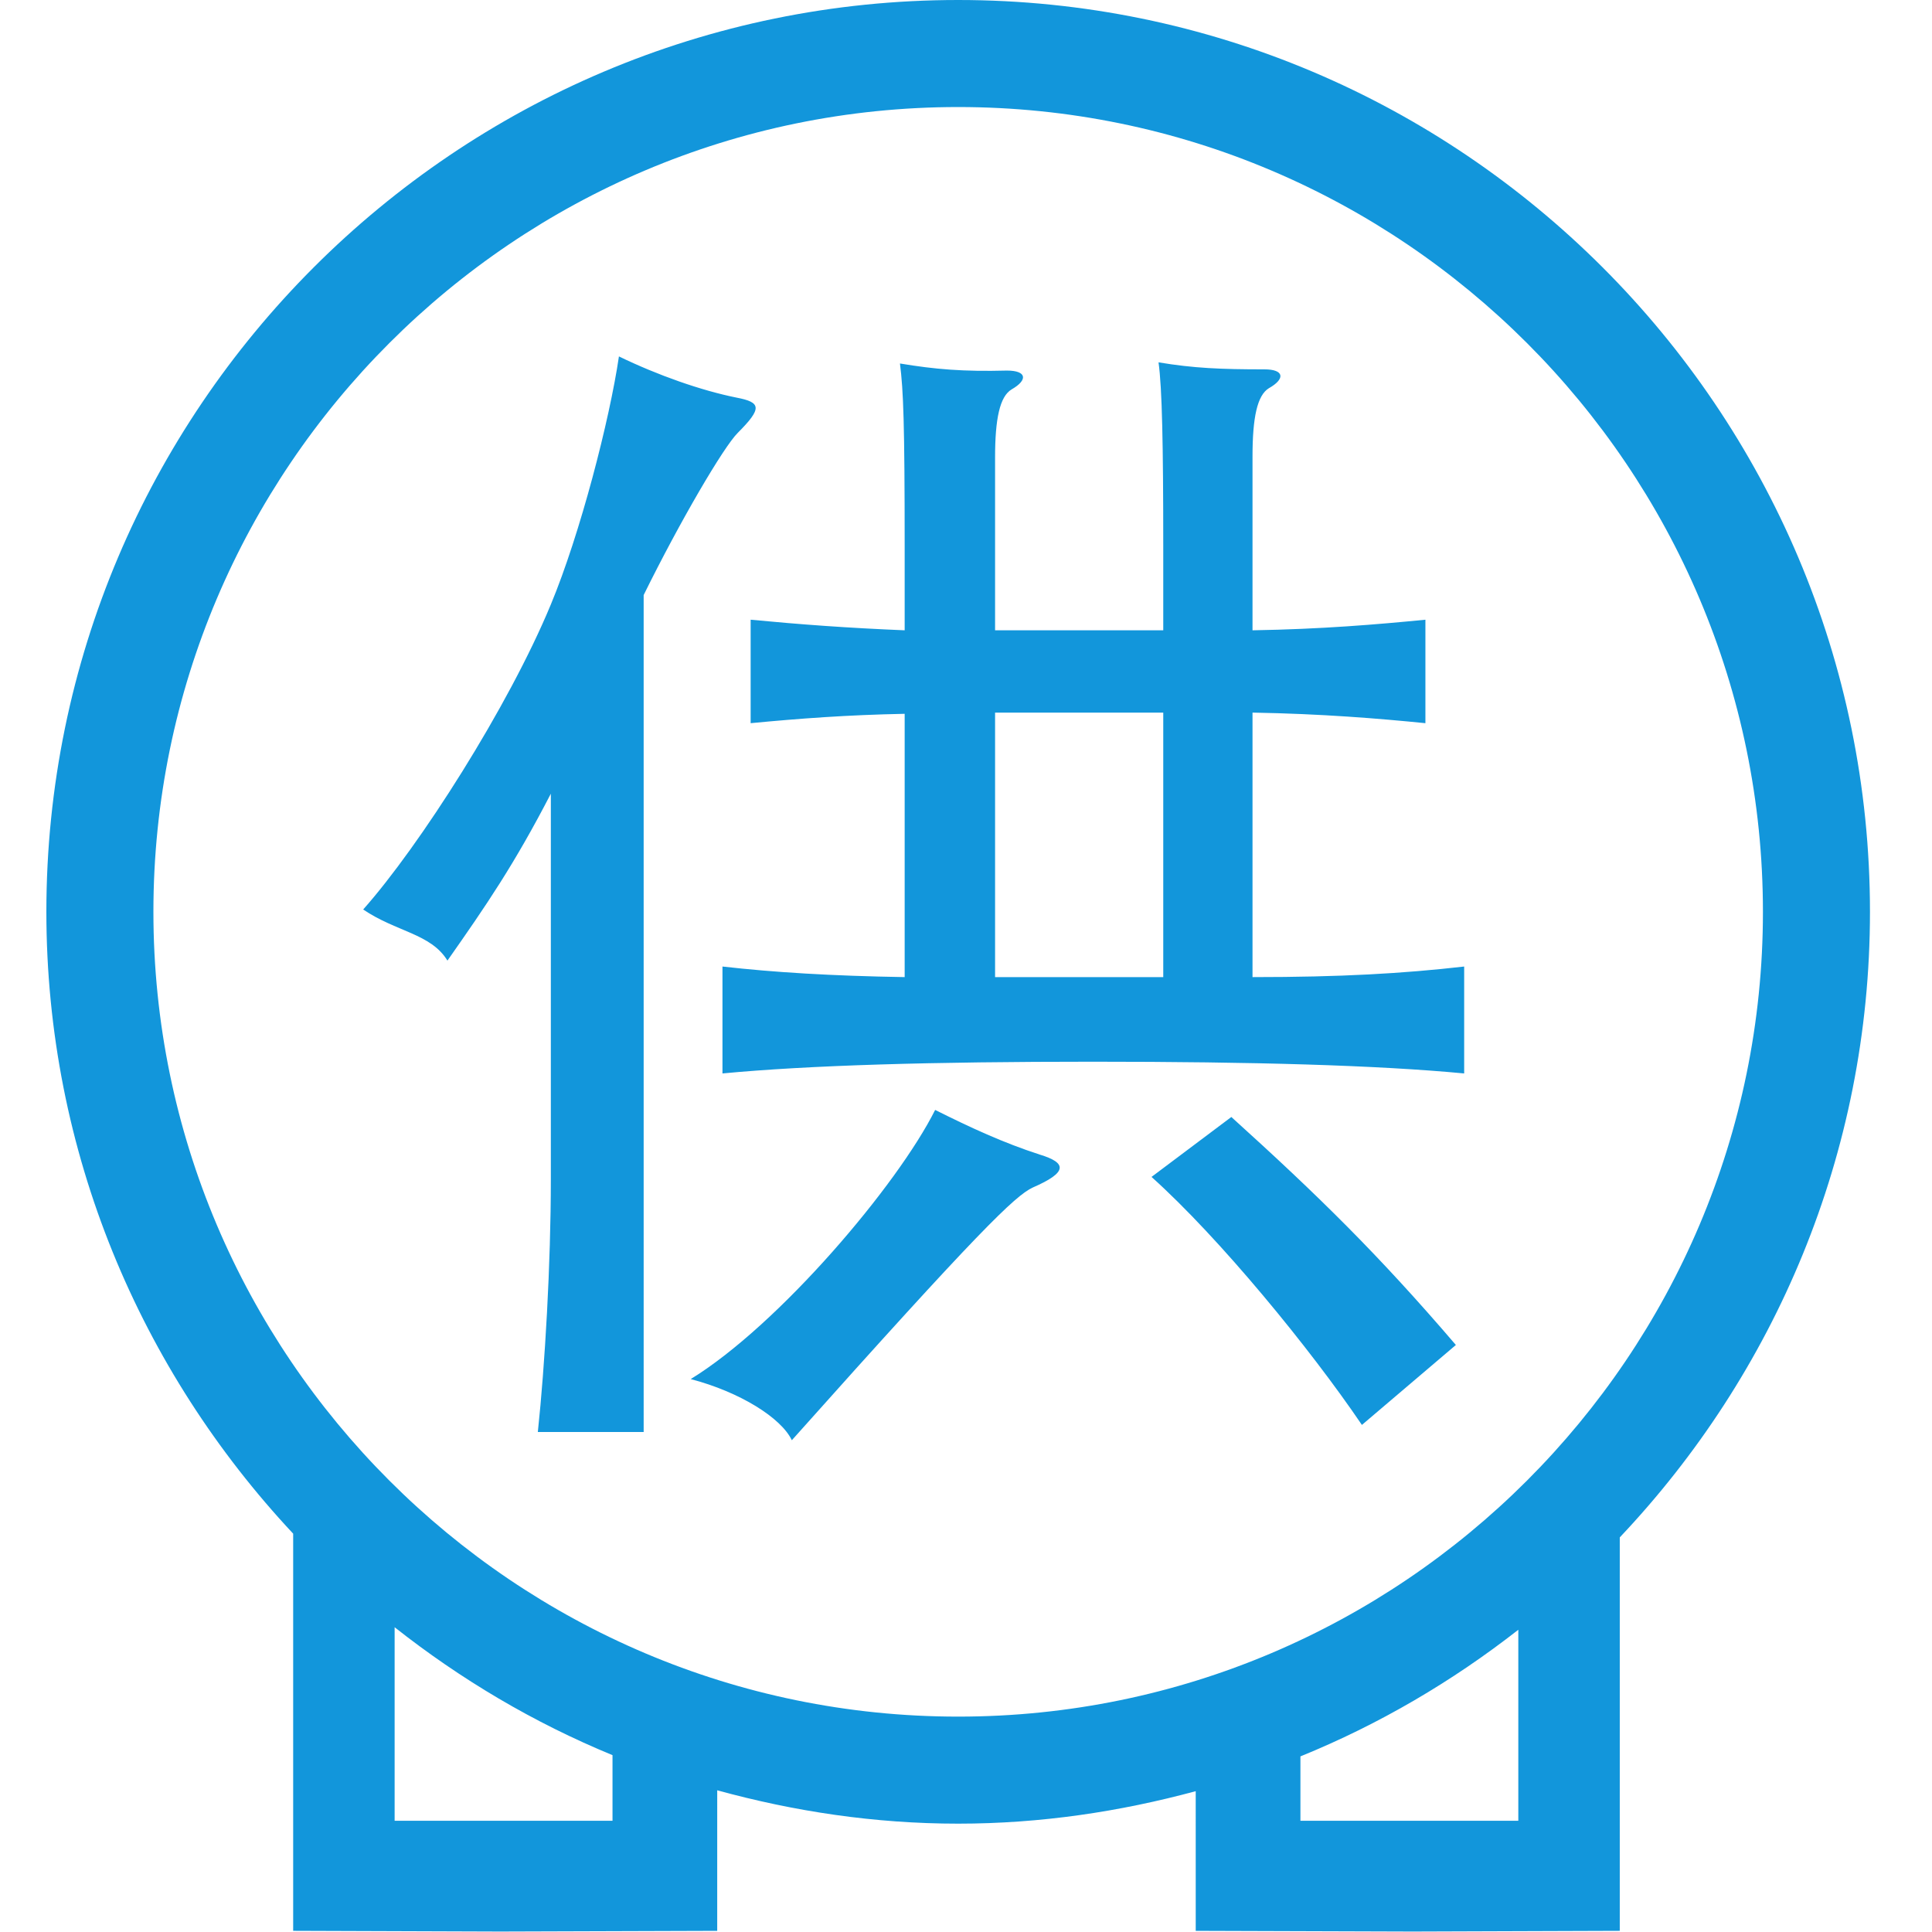 <?xml version="1.0" standalone="no"?><!DOCTYPE svg PUBLIC "-//W3C//DTD SVG 1.1//EN" "http://www.w3.org/Graphics/SVG/1.1/DTD/svg11.dtd"><svg t="1577261505833" class="icon" viewBox="0 0 1024 1024" version="1.1" xmlns="http://www.w3.org/2000/svg" p-id="1121" xmlns:xlink="http://www.w3.org/1999/xlink" width="200" height="200"><defs><style type="text/css"></style></defs><path d="M991.121 483.273c0-266.484-216.788-483.273-483.273-483.273S24.576 216.788 24.576 483.273c0 127.428 49.938 243.16 130.811 329.598L155.387 1023.381l109.734 0.374 115.014-0.367 0.007-74.495c40.755 11.198 83.442 17.681 127.706 17.681 43.615 0 85.69-6.333 125.909-17.216l0.007 74.031 115.011 0.367 109.738-0.374L858.514 814.847C940.466 728.209 991.121 611.661 991.121 483.273zM324.644 965.039 209.162 965.039 209.162 862.466c34.976 27.611 73.691 50.61 115.482 67.802L324.644 965.039zM81.308 483.273c0-235.182 191.359-426.541 426.541-426.541s426.541 191.359 426.541 426.541c0 235.21-191.359 426.568-426.541 426.568S81.308 718.483 81.308 483.273zM689.252 965.039l0-34.111c41.759-16.984 80.475-39.741 115.486-67.12l0 101.231L689.252 965.039zM390.354 210.738c-18.654-3.752-41.698-11.828-62.308-21.829-4.935 33.653-20.548 94.106-36.09 131.477-22.438 54.201-69.591 128.039-99.46 161.661 17.436 11.863 35.933 12.767 44.653 27.094 20.544-29.263 35.477-51.058 54.806-88.464l0 204.364c0 44.841-3.109 98.433-6.893 133.945l56.092 0L341.154 315.387c19.33-39.234 42.373-78.498 49.875-85.965C404.073 216.345 403.464 213.237 390.354 210.738zM551.131 611.964c-19.33-6.248-36.765-14.327-55.487-23.683-19.935 39.87-82.852 114.007-129.552 142.661 26.156 6.861 47.985 20.58 53.593 32.407 99.007-110.902 118.333-129.587 127.728-133.949C566.063 621.293 565.459 616.326 551.131 611.964zM663.857 377.695c36.761 0.641 66.701 3.109 91.639 5.608l0-54.842c-25.547 2.503-54.877 5.002-91.639 5.612L663.857 241.892c0-20.58 2.499-32.404 8.715-36.156 8.787-4.967 8.111-9.969-2.432-9.969-23.11 0-37.438-0.605-56.092-3.714 1.894 13.683 2.499 43.588 2.499 97.179l0 44.841-89.139 0 0-91.572c0-20.544 2.503-32.408 8.787-36.121 8.72-5.002 8.044-9.969-2.499-9.969-23.047 0.609-38.051-0.645-56.7-3.752 1.824 14.327 2.499 31.763 2.499 97.183l0 44.231c-29.94-1.218-55.483-3.109-81.638-5.612l0 54.842c26.156-2.499 51.093-4.358 81.638-4.967l0 139.556c-38.655-0.641-69.204-2.499-96.575-5.608l0 56.666c46.091-4.358 110.902-6.217 196.257-6.217s150.772 1.858 196.863 6.217l0-56.666c-32.439 3.714-65.417 5.608-112.183 5.608L663.857 377.695zM616.547 517.893l-89.139 0L527.408 377.695l89.139 0L616.547 517.893zM652.637 592.029l-42.307 31.763c36.09 32.404 84.071 90.963 111.511 131.446l49.804-42.373C730.558 664.916 698.794 633.761 652.637 592.029z" p-id="1122" fill="#1296db"></path></svg>